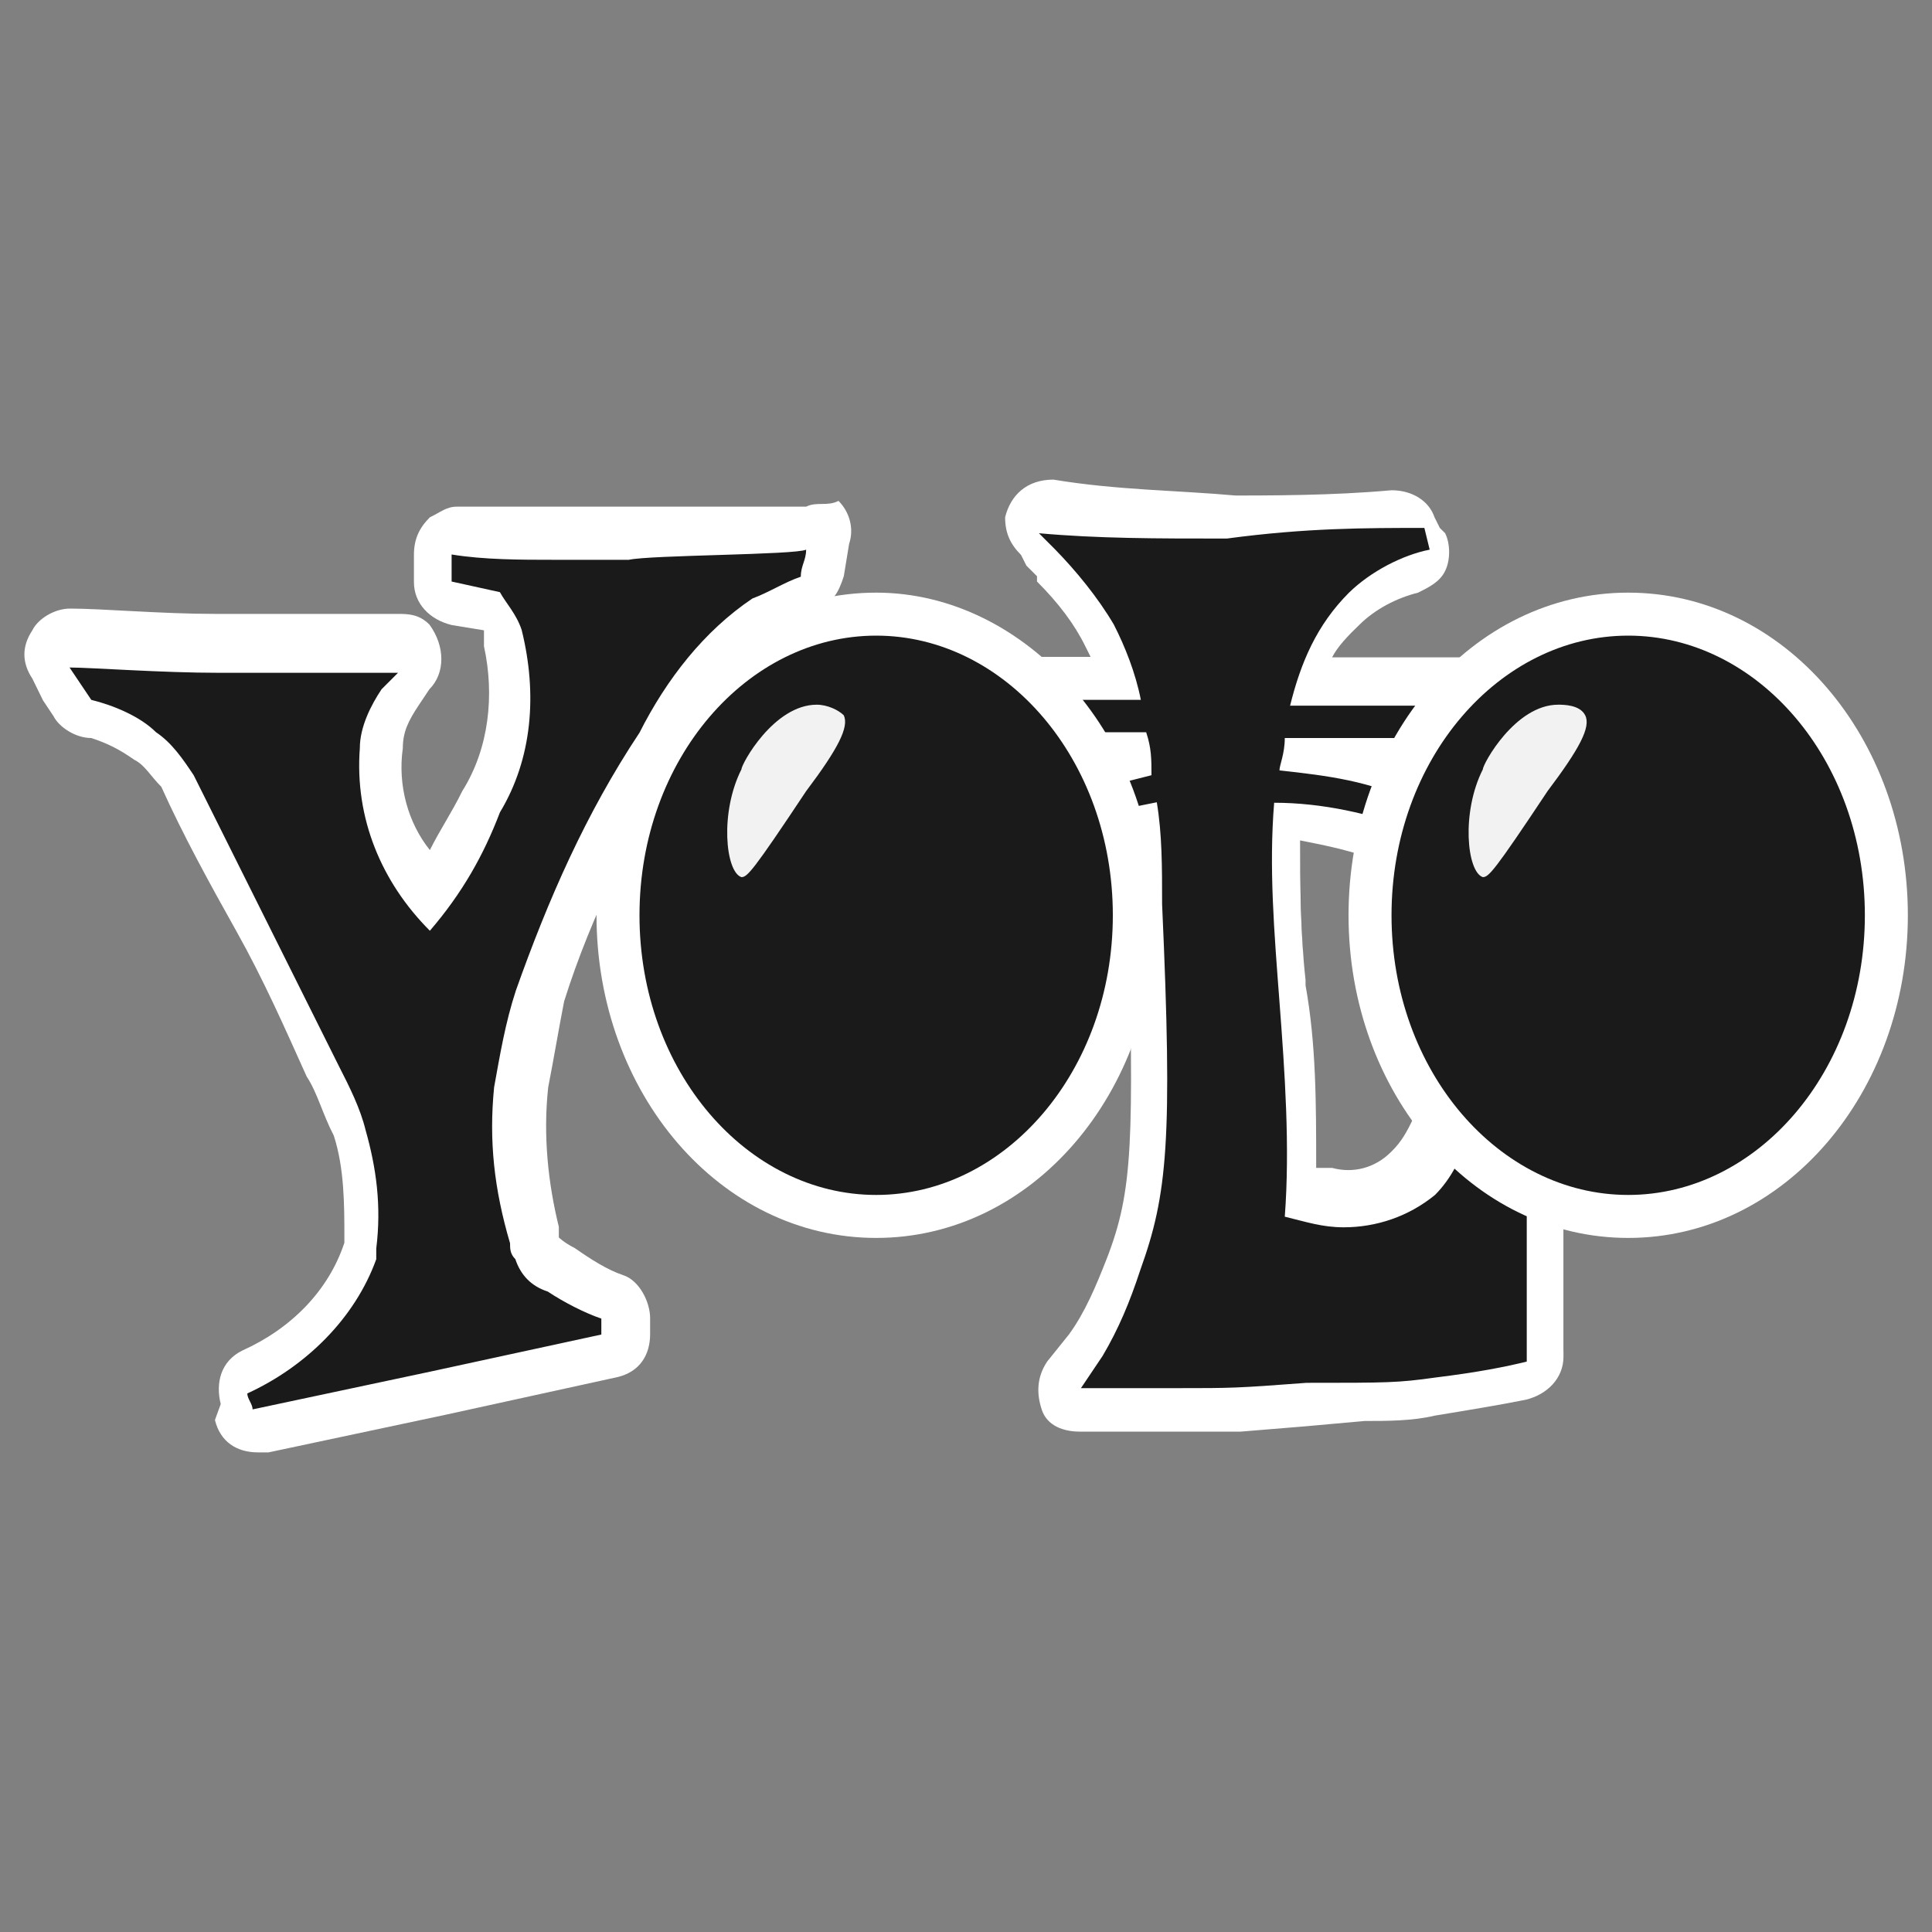<?xml version="1.0" encoding="utf-8"?>
<!-- Generator: Adobe Illustrator 24.0.0, SVG Export Plug-In . SVG Version: 6.00 Build 0)  -->
<svg version="1.1" id="图层_1" xmlns="http://www.w3.org/2000/svg" xmlns:xlink="http://www.w3.org/1999/xlink" x="0px" y="0px"
	 viewBox="0 0 40 40" style="enable-background:new 0 0 40 40;" xml:space="preserve">
<rect x="0" y="0" width="40" height="40" fill="#808080" stroke="none"/>
<style type="text/css">
	.st0{fill:#1A1A1A;}
	.st1{fill:#FFFFFF;}
	.st2{fill:#F2F2F2;}
</style>
<title>扩展插件配图设计</title>
<g id="_23._YOLO">
	<path class="st0" d="M22.48,29.18c-0.22,0-0.33-0.11-0.45-0.22c-0.11-0.11-0.11-0.33,0-0.45l0.45-0.67
		c0.33-0.56,0.56-1.11,0.78-1.67c0.56-1.45,0.56-2.56,0.45-7.34c0-0.56,0-1.11,0-1.56c-0.33,0.11-0.67,0.22-1.11,0.33h-0.11
		c-0.11,0-0.22,0-0.22-0.11c-0.11-0.11-0.22-0.22-0.22-0.33v-0.56c0-0.22,0.11-0.33,0.33-0.45c0.45-0.11,0.78-0.22,1.22-0.33l0,0
		h-3.23c-0.22,0-0.45-0.22-0.45-0.45l0,0v-0.89c0-0.22,0.22-0.45,0.45-0.45l0,0h3c-0.11-0.33-0.22-0.67-0.45-0.89
		c-0.33-0.56-0.67-1-1.11-1.45l-0.33-0.45c-0.11-0.11-0.11-0.33,0-0.45c0.11-0.11,0.22-0.22,0.45-0.22l0,0
		c1.22,0,2.56,0.11,3.78,0.11s2.56,0,3.78-0.11l0,0c0.22,0,0.05,0.01,0.16,0.24l0.19,0.41c-0.05,0.02-0.3-0.25-0.04,0.37
		c-0.11,0.11,0.13,0.32-0.09,0.32c-0.56,0.11-1,0.45-1.45,0.78c-0.45,0.45-0.78,0.89-0.89,1.45h3.89c0.22,0,0.45,0.22,0.45,0.45
		v0.67c0,0.22-0.22,0.45-0.45,0.45h-3.34c0.56,0.11,1,0.22,1.45,0.45c0.22,0.11,0.33,0.22,0.33,0.45v0.56
		c0,0.11-0.11,0.33-0.22,0.33c-0.11,0.11-0.22,0.11-0.22,0.11h-0.11c-0.78-0.22-1.45-0.45-2.23-0.56c0,1.11,0,2.34,0.11,3.45
		c0.11,1.45,0.22,2.89,0.22,4.23c0.22,0.11,0.56,0.11,0.78,0.11c0.56,0,1.11-0.11,1.56-0.56c0.22-0.22,0.45-0.56,0.56-0.89
		c0-0.11,0-0.22,0-0.33c0-0.33,0.11-0.56,0.33-0.78c0.11,0,0.22-0.11,0.33-0.11c0.22,0,0.56,0.11,0.78,0.33
		c0.22,0.22,0.45,0.45,0.67,0.67c0.11,0.11,0.11,0.22,0.11,0.22v4.56c0,0.22-0.11,0.45-0.33,0.45c-0.56,0.11-1.22,0.22-1.89,0.33
		s-0.78,0.11-1.45,0.11l-1.56,0.11l-1.34,0.11l-1.34,0.11H22.48L22.48,29.18z"/>
	<path class="st1" d="M29.49,10.93l0.11,0.45c-0.56,0.11-1.22,0.45-1.67,0.89c-0.67,0.67-1,1.45-1.22,2.34h4.56v0.67h-4.67
		c0,0.33-0.11,0.56-0.11,0.67c1,0.11,1.89,0.22,2.78,0.67v0.56c-0.89-0.33-1.89-0.56-2.89-0.56c-0.11,1.34,0,2.67,0.11,4.12
		c0.11,1.45,0.22,3,0.11,4.45c0.45,0.11,0.78,0.22,1.22,0.22c0.67,0,1.34-0.22,1.89-0.67c0.33-0.33,0.56-0.78,0.67-1.22
		c0-0.33,0-0.67,0.11-0.67h0.11c0.22,0,0.33,0.11,0.45,0.22c0.22,0.11,0.33,0.33,0.56,0.56v4.56c-0.45,0.11-1,0.22-1.89,0.33
		c-0.78,0.11-1,0.11-2.67,0.11c-1.45,0.11-1.56,0.11-2.67,0.11c-1,0-1.56,0-2,0l0.45-0.67c0.33-0.56,0.56-1.11,0.78-1.78
		c0.56-1.56,0.67-2.67,0.45-7.57c0-0.78,0-1.45-0.11-2.11c-0.56,0.11-1.11,0.22-1.67,0.45V16.5c0.56-0.22,1.11-0.33,1.56-0.45
		c0-0.33,0-0.56-0.11-0.89h-3.67v-0.67h3.56c-0.11-0.56-0.33-1.11-0.56-1.56c-0.33-0.56-0.78-1.11-1.22-1.56l-0.33-0.33
		c1.22,0.11,2.45,0.11,3.78,0.11h0.11C27.04,10.93,28.26,10.93,29.49,10.93 M21.81,9.93c-0.56,0-0.89,0.33-1,0.78
		c0,0.33,0.11,0.56,0.33,0.78l0.11,0.22l0.22,0.22v0.11c0.45,0.45,0.78,0.89,1,1.34l0.11,0.22h-2.23c-0.56,0-0.89,0.45-0.89,0.89
		v0.67c0,0.56,0.45,0.89,0.89,0.89h1.34c-0.11,0.11-0.11,0.22-0.11,0.45v0.56c0,0.45,0.45,0.89,0.89,0.89l0,0c0.11,0,0.22,0,0.33,0
		l0.56-0.11c0,0.33,0,0.56,0,1c0.11,4.78,0.11,5.79-0.45,7.23c-0.22,0.56-0.45,1.11-0.78,1.56l-0.45,0.56
		c-0.22,0.33-0.22,0.67-0.11,1c0.11,0.33,0.45,0.45,0.78,0.45l0,0c0.45,0,1.11,0,2,0h1.34l1.34-0.11l1.22-0.11c0.45,0,1,0,1.45-0.11
		c0.67-0.11,1.34-0.22,1.89-0.33c0.45-0.11,0.78-0.45,0.78-0.89v-4.67c0-0.22-0.11-0.33-0.22-0.56c-0.22-0.33-0.45-0.56-0.78-0.78
		c-0.22-0.22-0.67-0.45-1-0.45c-0.22,0-0.33,0-0.56,0.11c-0.45,0.22-0.67,0.78-0.56,1.22c0,0.11,0,0.11,0,0.22l0,0
		c-0.11,0.22-0.22,0.45-0.45,0.67c-0.33,0.33-0.78,0.45-1.22,0.33h-0.33c0-1.34,0-2.56-0.22-3.78v-0.11c-0.11-1-0.11-2-0.11-2.89
		c0.56,0.11,1.11,0.22,1.67,0.45c0.11,0,0.22,0,0.33,0c0.45,0,0.89-0.45,0.89-0.89l0,0v-0.56c0-0.11,0-0.33-0.11-0.45h1.11
		c0.45,0,0.89-0.45,0.89-0.89v-0.56c0-0.56-0.45-0.89-0.89-0.89h-3.23c0.11-0.22,0.33-0.45,0.56-0.67c0.33-0.33,0.78-0.56,1.22-0.67
		c0.22-0.11,0.45-0.22,0.56-0.45c0.11-0.22,0.11-0.56,0-0.78l-0.11-0.11l-0.11-0.22c-0.11-0.33-0.45-0.56-0.89-0.56l0,0
		c-1.22,0.11-2.45,0.11-3.67,0.11h0.45C24.37,10.15,23.14,10.15,21.81,9.93L21.81,9.93z"/>
	<path class="st0" d="M18.14,25.17c-2.89,0-5.34-2.78-5.34-6.23s2.34-6.23,5.34-6.23s5.34,2.78,5.34,6.23S21.03,25.17,18.14,25.17z"
		/>
	<path class="st1" d="M18.14,13.16c2.67,0,4.9,2.56,4.9,5.79s-2.23,5.79-4.9,5.79s-4.9-2.56-4.9-5.79S15.47,13.16,18.14,13.16
		 M18.14,12.27c-3.23,0-5.79,3-5.79,6.68s2.56,6.68,5.79,6.68s5.79-3,5.79-6.68S21.25,12.27,18.14,12.27z"/>
	<path class="st0" d="M33.71,25.17c-2.89,0-5.34-2.78-5.34-6.23s2.45-6.23,5.34-6.23s5.34,2.78,5.34,6.23S36.72,25.17,33.71,25.17z"
		/>
	<path class="st1" d="M33.71,13.16c2.67,0,4.9,2.56,4.9,5.79s-2.23,5.79-4.9,5.79c-2.67,0-4.9-2.56-4.9-5.79
		S31.04,13.16,33.71,13.16 M33.71,12.27c-3.23,0-5.79,3-5.79,6.68s2.56,6.68,5.79,6.68s5.79-3,5.79-6.68S36.94,12.27,33.71,12.27
		L33.71,12.27z"/>
	<path class="st2" d="M16.69,16.38c-1.11,1.67-1.22,1.78-1.34,1.78c-0.33-0.11-0.45-1.34,0-2.23c0-0.11,0.67-1.34,1.56-1.34
		c0.22,0,0.45,0.11,0.56,0.22C17.58,15.05,17.36,15.49,16.69,16.38z"/>
	<path class="st2" d="M32.04,16.38c-1.11,1.67-1.22,1.78-1.34,1.78c-0.33-0.11-0.45-1.34,0-2.23c0-0.11,0.67-1.34,1.56-1.34
		c0.11,0,0.45,0,0.56,0.22C32.94,15.05,32.71,15.49,32.04,16.38z"/>
	<path class="st0" d="M5.34,29.62c-0.22,0-0.33-0.11-0.45-0.33l-0.11-0.33c-0.11-0.22,0-0.45,0.22-0.56c1.11-0.45,2-1.34,2.34-2.56
		v-0.11c0.11-0.78,0-1.56-0.22-2.34c-0.11-0.45-0.33-0.78-0.56-1.22c-0.45-1-1-2-1.45-3c-0.56-1-1-2-1.45-3
		C3.56,15.83,3.34,15.6,3,15.38c-0.33-0.33-0.67-0.45-1.11-0.56c-0.11,0-0.33-0.11-0.33-0.22l-0.45-0.67C1,13.82,1,13.6,1.11,13.49
		c0-0.11,0.22-0.22,0.33-0.22l0,0c0.45,0,1.89,0.11,3,0.11h3.12h0.56l0,0c0.22,0,0.33,0.11,0.45,0.22c0.11,0.22,0.11,0.33-0.11,0.56
		l-0.22,0.33c-0.22,0.33-0.33,0.67-0.33,1c-0.11,1.11,0.22,2.23,1,3c0.45-0.56,0.78-1.22,1.11-1.89c0.56-1,0.78-2.23,0.45-3.45
		c-0.11-0.22-0.22-0.33-0.33-0.56l-0.89-0.22c-0.22,0-0.33-0.22-0.33-0.45v-0.56c0-0.11,0.11-0.33,0.22-0.33
		c0.11-0.11,0.22-0.11,0.22-0.11h0.11c0,0,0.33,0,1.89,0h1.56h1.22h2.34l0,0c0.11,0,0.22,0.11,0.33,0.11
		c0.11,0.11,0.11,0.22,0.11,0.45l-0.11,0.56c0,0.11-0.11,0.22-0.33,0.33c-0.33,0.11-0.67,0.33-0.89,0.45
		c-0.89,0.67-1.67,1.67-2.23,2.67c-1,1.67-1.89,3.45-2.45,5.23c-0.22,0.56-0.33,1.22-0.33,1.89c-0.11,1,0,2,0.22,3
		c0,0.11,0,0.22,0.11,0.33c0,0.11,0.22,0.22,0.45,0.45c0.33,0.22,0.67,0.45,1.11,0.56c0.22,0.11,0.33,0.22,0.33,0.45v0.33
		c0,0.22-0.11,0.33-0.33,0.45L8.9,28.85L5.34,29.62L5.34,29.62z"/>
	<path class="st1" d="M16.69,11.38c0,0.22-0.11,0.33-0.11,0.56c-0.33,0.11-0.67,0.33-1,0.45c-1,0.67-1.78,1.67-2.34,2.78
		c-1.11,1.67-1.89,3.45-2.56,5.34c-0.22,0.67-0.33,1.34-0.45,2c-0.11,1.11,0,2.11,0.33,3.23c0,0.11,0,0.22,0.11,0.33
		c0.11,0.33,0.33,0.56,0.67,0.67c0.33,0.22,0.78,0.45,1.11,0.56v0.33L8.9,28.4l-3.67,0.78c0-0.11-0.11-0.22-0.11-0.33
		c1.22-0.56,2.23-1.56,2.67-2.78v-0.22c0.11-0.89,0-1.67-0.22-2.45c-0.11-0.45-0.33-0.89-0.56-1.34c-1-2-2-4.01-3-6.01
		c-0.22-0.33-0.45-0.67-0.78-0.89c-0.33-0.33-0.89-0.56-1.34-0.67l-0.45-0.67c0.45,0,1.89,0.11,3.12,0.11h2.23h0.89
		c0.22,0,0.45,0,0.56,0L7.9,14.27c-0.22,0.33-0.45,0.78-0.45,1.22c-0.11,1.45,0.45,2.78,1.45,3.78c0.67-0.78,1.11-1.56,1.45-2.45
		c0.67-1.11,0.78-2.45,0.45-3.78c-0.11-0.33-0.33-0.56-0.45-0.78l-1-0.22v-0.56c0.67,0.11,1.45,0.11,2.11,0.11h1.56
		C13.46,11.49,16.47,11.49,16.69,11.38 M8.23,13.82L8.23,13.82 M16.69,10.49L16.69,10.49h-2.34h-1.22h-1.56c-1.45,0-1.78,0-1.89,0
		H9.46c-0.22,0-0.33,0.11-0.56,0.22c-0.22,0.22-0.33,0.45-0.33,0.78v0.56c0,0.45,0.33,0.78,0.78,0.89l0.67,0.11
		c0,0.11,0,0.22,0,0.33c0.22,1,0.11,2.11-0.45,3c-0.22,0.45-0.45,0.78-0.67,1.22c-0.45-0.56-0.67-1.34-0.56-2.11
		c0-0.33,0.11-0.56,0.33-0.89l0.22-0.33c0.33-0.33,0.33-0.89,0-1.34c-0.22-0.22-0.45-0.22-0.67-0.22H8.12H7.57H6.68H4.45
		c-1.11,0-2.34-0.11-3-0.11l0,0c-0.33,0-0.67,0.22-0.78,0.45c-0.22,0.33-0.22,0.67,0,1l0.22,0.45l0.22,0.33
		c0.11,0.22,0.45,0.45,0.78,0.45c0.33,0.11,0.56,0.22,0.89,0.45c0.22,0.11,0.33,0.33,0.56,0.56c0.45,1,1,2,1.56,3c0.56,1,1,2,1.45,3
		c0.22,0.33,0.33,0.78,0.56,1.22c0.22,0.67,0.22,1.45,0.22,2.11l0,0v0.11c-0.33,1-1.11,1.78-2.11,2.23
		c-0.45,0.22-0.56,0.67-0.45,1.11L4.45,29.4c0.11,0.45,0.45,0.67,0.89,0.67h0.22l3.67-0.78l3.56-0.78c0.45-0.11,0.67-0.45,0.67-0.89
		v-0.33c0-0.33-0.22-0.78-0.56-0.89c-0.33-0.11-0.67-0.33-1-0.56c-0.22-0.11-0.33-0.22-0.33-0.22c0-0.11,0-0.11,0-0.22
		c-0.22-0.89-0.33-1.89-0.22-2.89c0.11-0.56,0.22-1.22,0.33-1.78c0.56-1.78,1.45-3.56,2.45-5.12c0.45-1,1.11-1.89,2-2.56
		c0.22-0.11,0.56-0.33,0.78-0.45c0.33-0.11,0.45-0.33,0.56-0.67l0.11-0.67c0.11-0.33,0-0.67-0.22-0.89
		C17.13,10.49,16.91,10.38,16.69,10.49L16.69,10.49z"/>
</g>
</svg>
